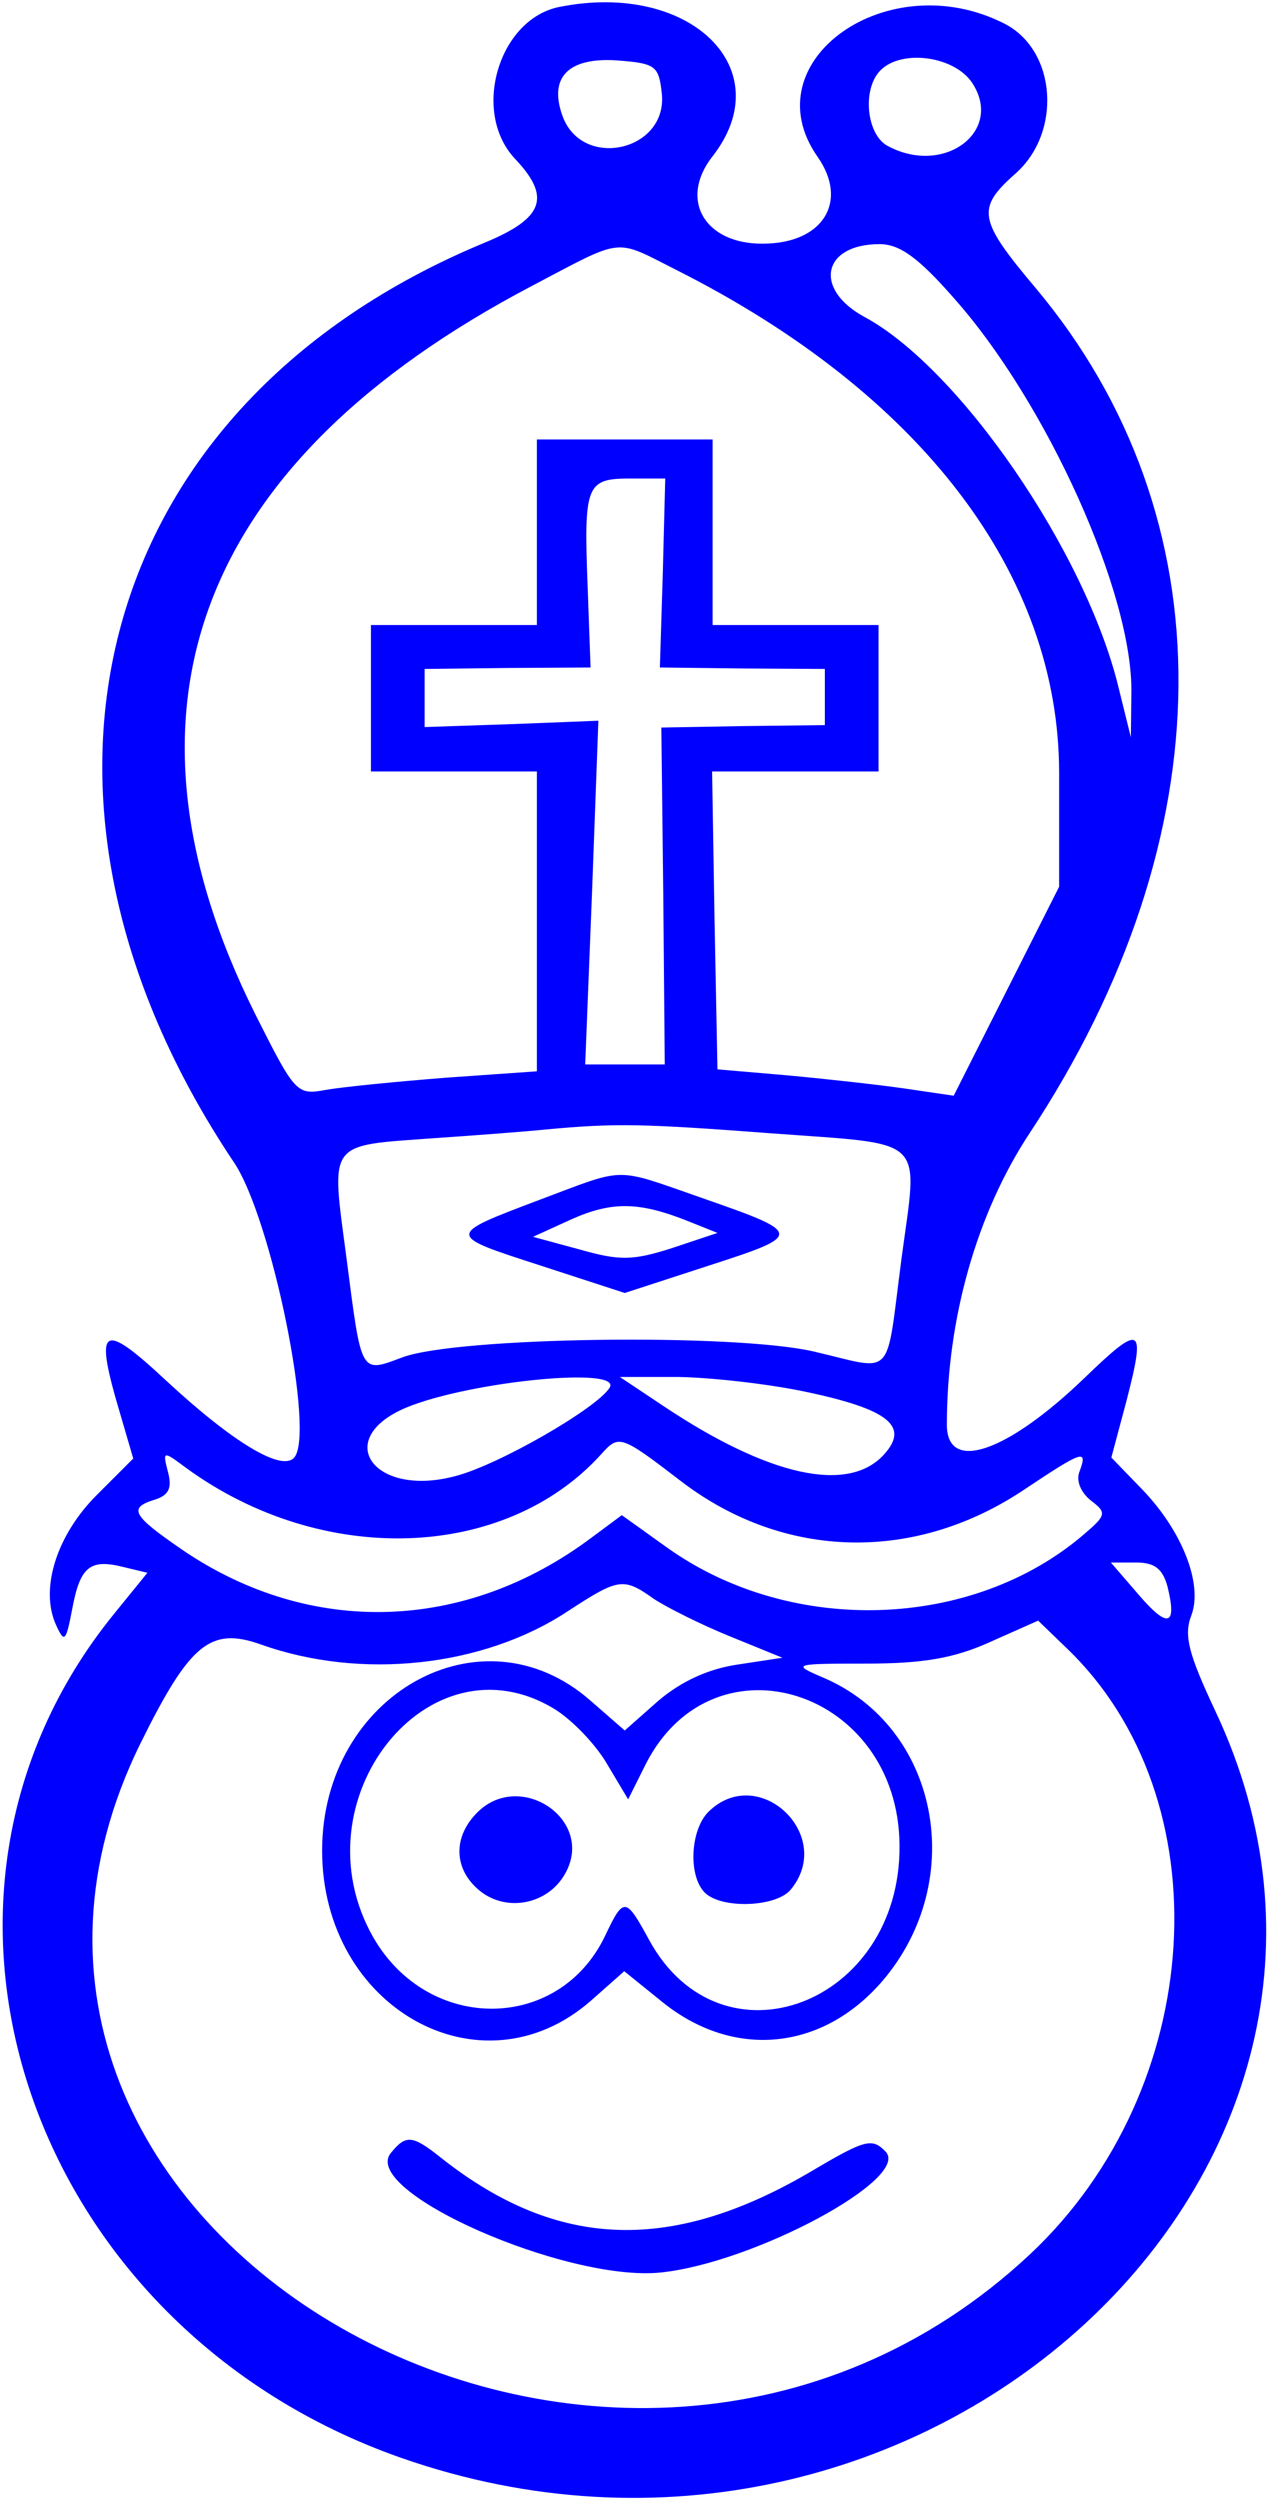 <?xml version="1.0" standalone="no"?>
<!DOCTYPE svg PUBLIC "-//W3C//DTD SVG 20010904//EN"
 "http://www.w3.org/TR/2001/REC-SVG-20010904/DTD/svg10.dtd">
<svg version="1.0" xmlns="http://www.w3.org/2000/svg"
 width="130pt" height="256pt" viewBox="0 0 130 256"
 preserveAspectRatio="xMidYMid meet">
<g transform="translate(0,256) scale(0.05,-0.05)"
fill="#0000ff" stroke="none">
<path d="M1147 5106 c-125 -24 -182 -215 -92 -311 75 -79 59 -122 -62 -172
-799 -331 -1017 -1132 -514 -1883 78 -115 168 -561 123 -606 -27 -27 -126 33
-261 158 -134 125 -149 114 -94 -70 l26 -89 -75 -75 c-82 -82 -116 -191 -84
-264 18 -40 21 -37 34 31 16 86 36 103 104 86 l50 -12 -69 -85 c-474 -584
-174 -1461 590 -1728 1063 -371 2110 590 1667 1530 -55 117 -65 155 -49 196
24 64 -19 174 -103 260 l-61 63 31 116 c40 155 31 160 -86 47 -159 -153 -282
-195 -282 -96 0 217 61 433 170 598 402 609 406 1260 12 1730 -118 140 -122
163 -42 234 96 84 85 252 -21 307 -239 123 -521 -76 -384 -272 64 -91 12 -177
-110 -178 -121 -2 -175 90 -105 179 139 178 -45 359 -313 306z m209 -178 c12
-118 -165 -157 -204 -44 -28 79 14 120 116 112 75 -6 82 -11 88 -68z m636 22
c65 -99 -58 -191 -173 -129 -44 23 -53 117 -15 155 44 44 152 29 188 -26z
m-606 -383 c502 -253 784 -624 784 -1030 l0 -233 -108 -214 -108 -214 -102 15
c-56 8 -165 20 -242 27 l-140 12 -6 305 -5 305 170 0 171 0 0 150 0 150 -170
0 -170 0 0 190 0 190 -180 0 -180 0 0 -190 0 -190 -170 0 -170 0 0 -150 0
-150 170 0 170 0 0 -307 0 -307 -185 -13 c-102 -8 -213 -19 -247 -25 -60 -11
-63 -8 -145 155 -311 623 -119 1131 566 1491 192 101 168 98 297 33z m567 -56
c191 -214 369 -608 365 -811 l-1 -90 -25 101 c-67 278 -326 655 -521 760 -105
57 -86 149 31 149 41 0 79 -27 151 -109z m-595 -565 l-6 -193 169 -2 169 -1 0
-57 0 -58 -168 -2 -167 -3 4 -345 3 -345 -81 0 -82 0 14 352 13 352 -178 -7
-178 -6 0 60 0 59 170 2 170 1 -6 166 c-8 208 -3 221 87 221 l72 0 -5 -194z
m222 -1147 c323 -24 301 -3 267 -257 -33 -251 -12 -229 -179 -190 -164 38
-733 30 -844 -12 -86 -32 -83 -37 -114 203 -32 242 -41 230 179 246 88 6 193
14 231 18 141 13 195 12 460 -8z m-331 -521 c-26 -42 -227 -158 -316 -181
-168 -45 -254 77 -99 141 130 53 442 84 415 40z m400 -8 c172 -36 215 -71 162
-129 -73 -80 -235 -45 -451 99 l-90 60 120 0 c66 -1 183 -14 259 -30z m-253
-184 c211 -161 480 -167 705 -15 117 78 128 82 111 36 -8 -19 2 -43 23 -60 33
-25 32 -30 -15 -70 -228 -195 -598 -207 -851 -28 l-95 68 -62 -46 c-259 -194
-576 -203 -837 -26 -105 72 -113 87 -57 104 28 9 35 24 26 57 -11 43 -10 43
37 8 278 -203 653 -191 851 28 36 40 39 40 164 -56z m996 -215 c20 -81 1 -87
-59 -17 l-57 66 52 0 c38 0 54 -13 64 -49z m-1053 -25 c27 -18 97 -53 156 -77
l108 -44 -92 -14 c-61 -9 -116 -35 -162 -74 l-69 -61 -70 61 c-223 196 -550
13 -550 -307 0 -322 325 -504 550 -308 l69 61 78 -63 c146 -118 328 -100 451
43 177 207 115 522 -123 622 -63 27 -60 28 90 28 116 0 180 11 253 44 l99 44
58 -56 c323 -309 287 -903 -75 -1242 -849 -794 -2314 48 -1822 1047 101 204
143 239 247 202 205 -73 455 -46 628 68 104 68 114 70 176 26z m-203 -226 c36
-22 85 -73 108 -113 l43 -72 37 74 c140 271 517 149 519 -168 3 -326 -365
-465 -513 -194 -48 88 -52 89 -90 9 -94 -198 -362 -200 -475 -4 -160 280 113
625 371 468z"/>
<path d="M1106 2663 c-193 -73 -193 -72 2 -135 l172 -56 172 56 c195 63 195
66 -15 139 -181 63 -152 63 -331 -4z m304 -44 l60 -24 -93 -31 c-81 -26 -108
-26 -189 -3 l-96 26 79 36 c83 37 139 36 239 -4z"/>
<path d="M801 711 c-65 -78 359 -265 553 -245 192 20 515 194 460 248 -27 28
-42 24 -147 -38 -288 -171 -523 -164 -761 23 -61 49 -74 50 -105 12z"/>
<path d="M973 1403 c-44 -48 -42 -109 5 -151 55 -50 144 -34 180 31 63 112
-98 217 -185 120z"/>
<path d="M1451 1409 c-37 -38 -41 -131 -7 -165 34 -34 146 -30 176 6 92 111
-66 261 -169 159z"/>
</g>
</svg>
